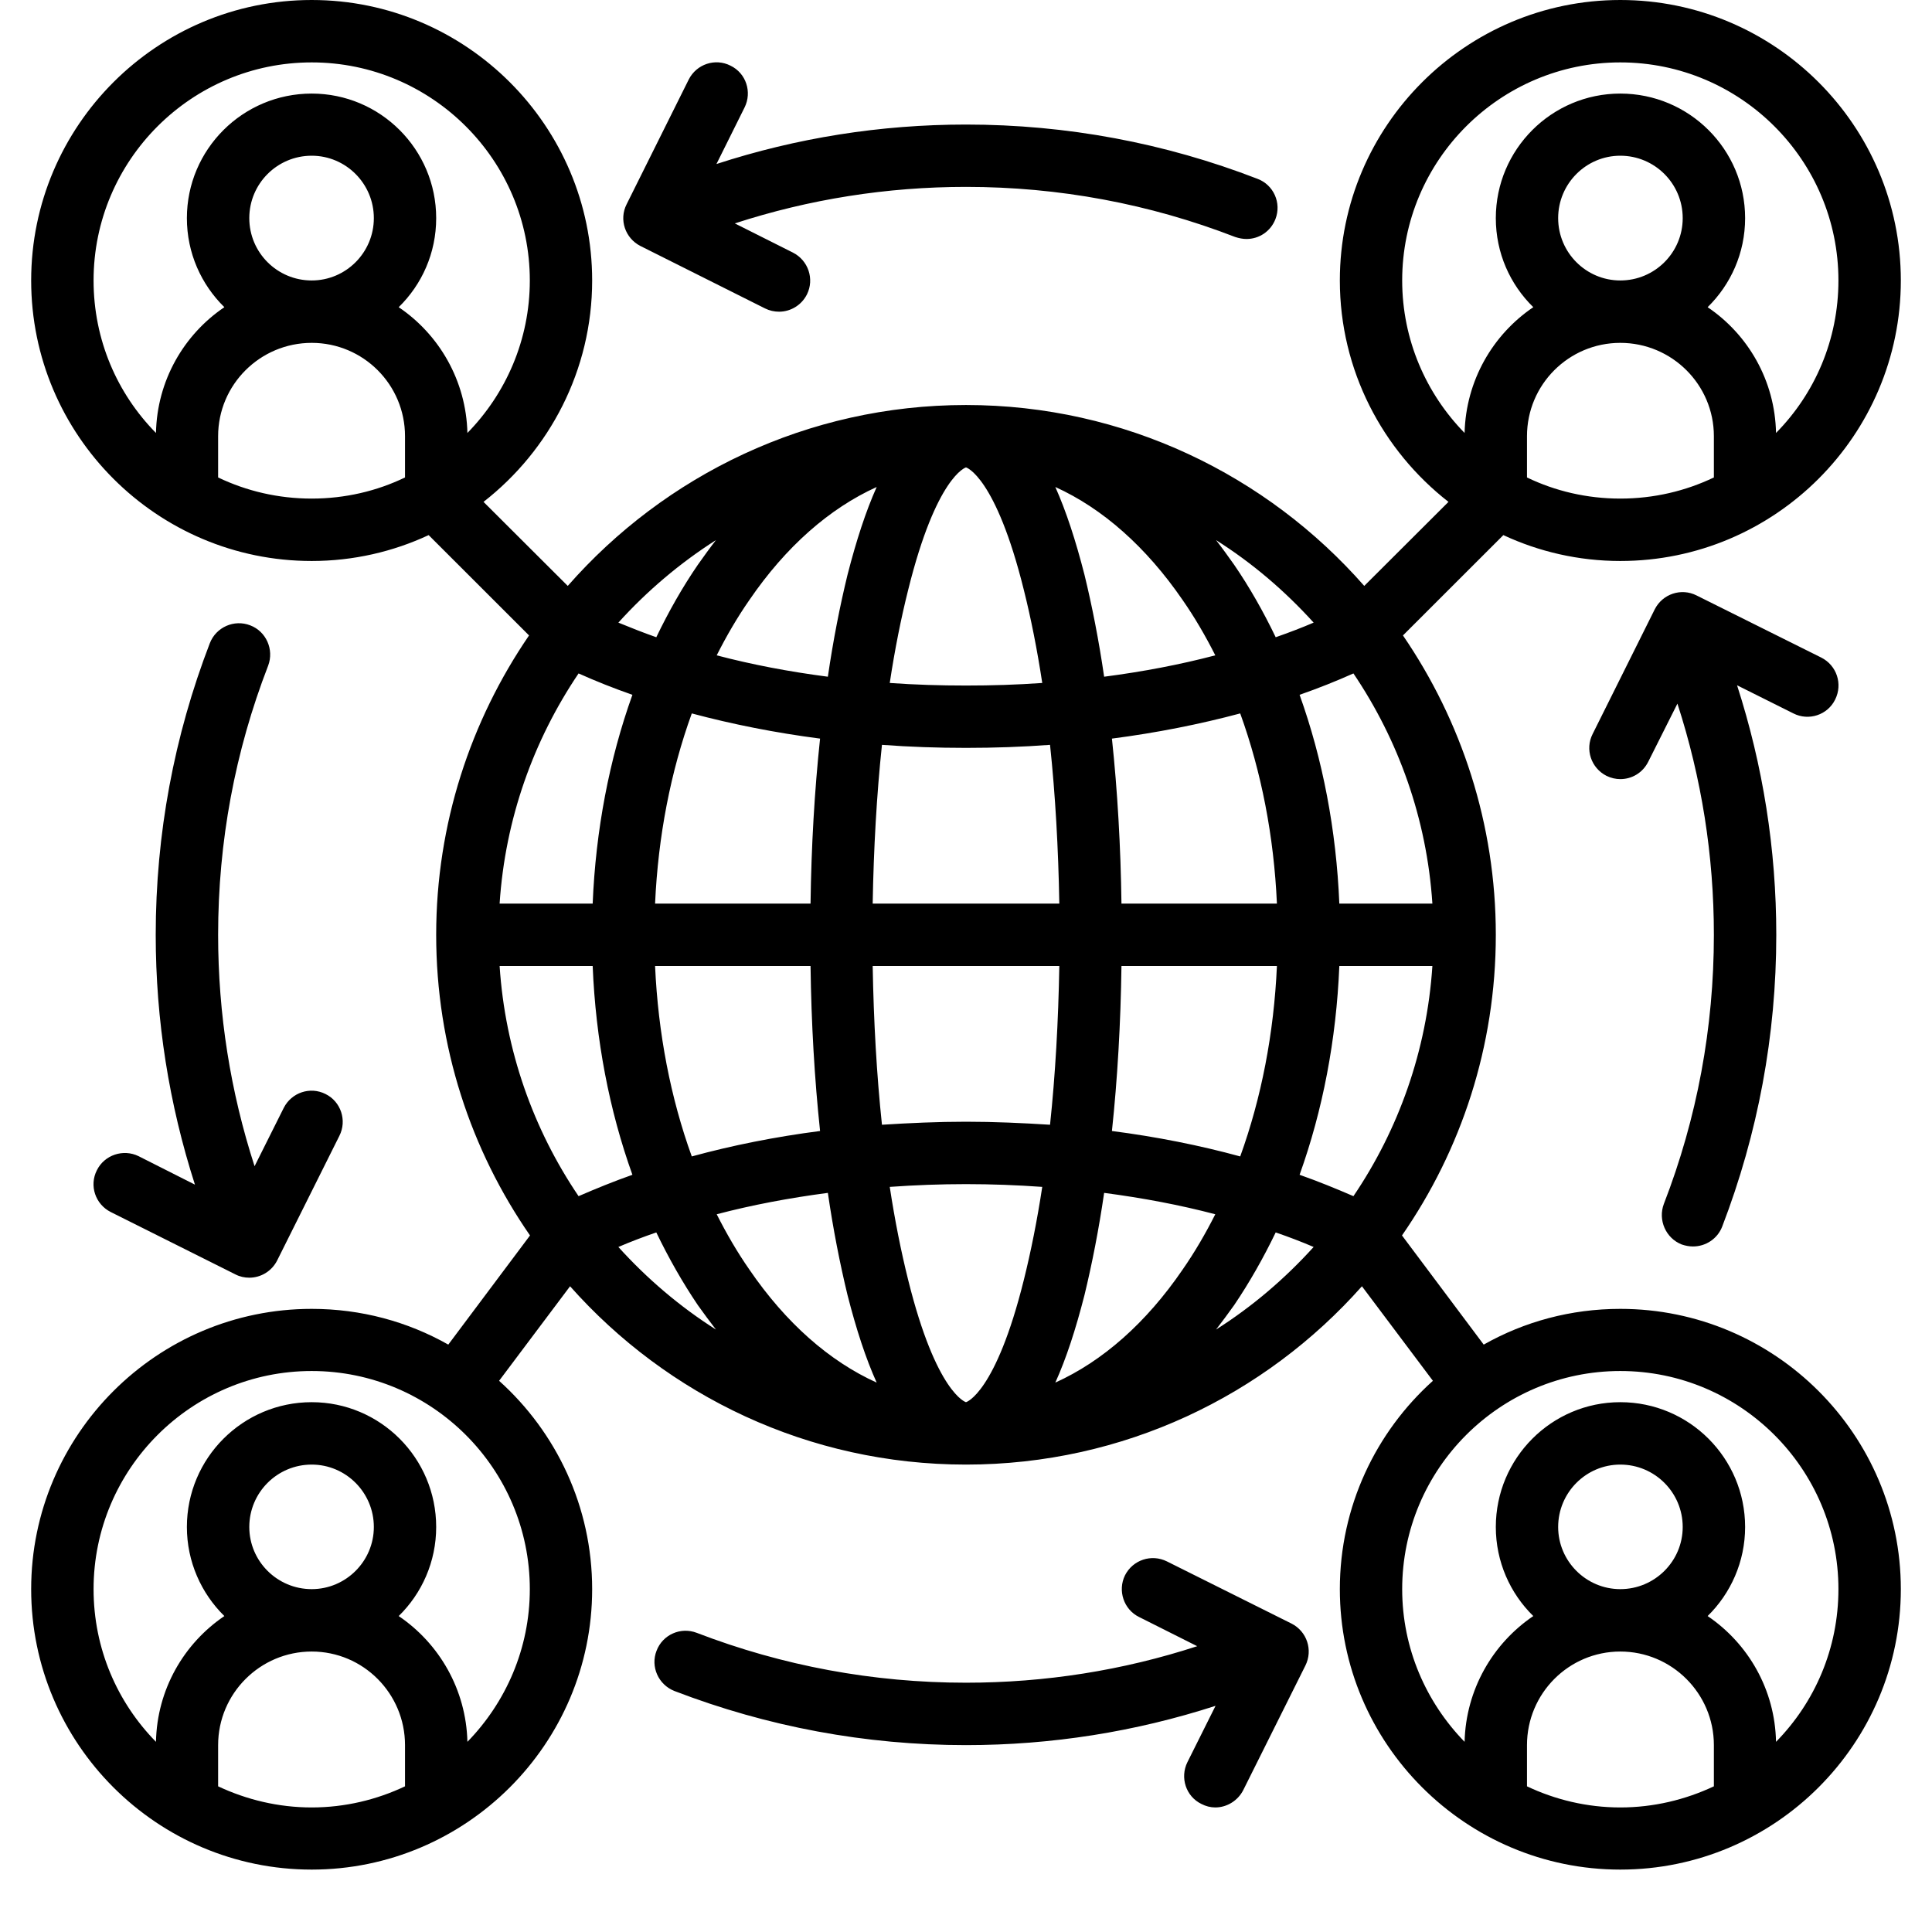 <svg xmlns="http://www.w3.org/2000/svg" xmlns:xlink="http://www.w3.org/1999/xlink" width="40" zoomAndPan="magnify" viewBox="0 0 30 30" height="40" preserveAspectRatio="xMidYMid meet" version="1.0"><defs><clipPath id="65a901a068"><path d="M 0.484 0 L 29.516 0 L 29.516 29.031 L 0.484 29.031 Z M 0.484 0 " clip-rule="nonzero"/></clipPath><clipPath id="385406ca18"><path d="M 25.16 20.324 C 24.391 20.324 23.668 20.523 23.039 20.879 L 21.77 19.184 C 22.688 17.859 23.227 16.25 23.227 14.516 C 23.227 12.793 22.691 11.191 21.785 9.867 L 23.344 8.309 C 23.895 8.566 24.512 8.711 25.16 8.711 C 27.562 8.711 29.516 6.758 29.516 4.355 C 29.516 1.953 27.562 0 25.16 0 C 22.762 0 20.805 1.953 20.805 4.355 C 20.805 5.75 21.469 6.996 22.492 7.793 L 21.184 9.098 C 19.676 7.379 17.461 6.289 15 6.289 C 12.539 6.289 10.324 7.379 8.816 9.098 L 7.508 7.793 C 8.531 6.996 9.195 5.75 9.195 4.355 C 9.195 1.953 7.238 0 4.84 0 C 2.438 0 0.484 1.953 0.484 4.355 C 0.484 6.758 2.438 8.711 4.84 8.711 C 5.488 8.711 6.105 8.566 6.656 8.309 L 8.215 9.867 C 7.309 11.191 6.773 12.793 6.773 14.516 C 6.773 16.25 7.312 17.859 8.23 19.184 L 6.961 20.879 C 6.332 20.523 5.609 20.324 4.84 20.324 C 2.438 20.324 0.484 22.277 0.484 24.676 C 0.484 27.078 2.438 29.031 4.84 29.031 C 7.238 29.031 9.195 27.078 9.195 24.676 C 9.195 23.395 8.637 22.238 7.75 21.441 L 8.852 19.973 C 10.359 21.672 12.555 22.742 15 22.742 C 17.445 22.742 19.641 21.672 21.148 19.973 L 22.25 21.441 C 21.363 22.238 20.805 23.395 20.805 24.676 C 20.805 27.078 22.762 29.031 25.16 29.031 C 27.562 29.031 29.516 27.078 29.516 24.676 C 29.516 22.277 27.562 20.324 25.16 20.324 Z M 23.711 7.414 L 23.711 6.773 C 23.711 5.973 24.359 5.324 25.16 5.324 C 25.961 5.324 26.613 5.973 26.613 6.773 L 26.613 7.414 C 26.172 7.625 25.68 7.742 25.16 7.742 C 24.641 7.742 24.148 7.625 23.711 7.414 Z M 24.195 3.387 C 24.195 2.852 24.629 2.418 25.16 2.418 C 25.695 2.418 26.129 2.852 26.129 3.387 C 26.129 3.922 25.695 4.355 25.16 4.355 C 24.629 4.355 24.195 3.922 24.195 3.387 Z M 21.773 4.355 C 21.773 2.488 23.293 0.969 25.16 0.969 C 27.027 0.969 28.547 2.488 28.547 4.355 C 28.547 5.277 28.18 6.113 27.578 6.723 C 27.562 5.91 27.145 5.195 26.516 4.77 C 26.875 4.418 27.098 3.93 27.098 3.387 C 27.098 2.32 26.23 1.453 25.16 1.453 C 24.094 1.453 23.227 2.32 23.227 3.387 C 23.227 3.93 23.449 4.418 23.809 4.77 C 23.18 5.195 22.762 5.91 22.742 6.723 C 22.145 6.113 21.773 5.277 21.773 4.355 Z M 1.453 4.355 C 1.453 2.488 2.973 0.969 4.84 0.969 C 6.707 0.969 8.227 2.488 8.227 4.355 C 8.227 5.277 7.855 6.113 7.258 6.723 C 7.238 5.91 6.82 5.195 6.191 4.77 C 6.551 4.418 6.773 3.93 6.773 3.387 C 6.773 2.32 5.906 1.453 4.84 1.453 C 3.77 1.453 2.902 2.32 2.902 3.387 C 2.902 3.93 3.125 4.418 3.484 4.77 C 2.855 5.195 2.438 5.91 2.422 6.723 C 1.82 6.113 1.453 5.277 1.453 4.355 Z M 3.871 3.387 C 3.871 2.852 4.305 2.418 4.84 2.418 C 5.371 2.418 5.805 2.852 5.805 3.387 C 5.805 3.922 5.371 4.355 4.84 4.355 C 4.305 4.355 3.871 3.922 3.871 3.387 Z M 3.387 7.414 L 3.387 6.773 C 3.387 5.973 4.039 5.324 4.84 5.324 C 5.641 5.324 6.289 5.973 6.289 6.773 L 6.289 7.414 C 5.852 7.625 5.359 7.742 4.84 7.742 C 4.32 7.742 3.828 7.625 3.387 7.414 Z M 3.387 27.738 L 3.387 27.098 C 3.387 26.297 4.039 25.645 4.84 25.645 C 5.641 25.645 6.289 26.297 6.289 27.098 L 6.289 27.738 C 5.852 27.945 5.359 28.066 4.84 28.066 C 4.32 28.066 3.828 27.945 3.387 27.738 Z M 3.871 23.711 C 3.871 23.176 4.305 22.742 4.84 22.742 C 5.371 22.742 5.805 23.176 5.805 23.711 C 5.805 24.242 5.371 24.676 4.84 24.676 C 4.305 24.676 3.871 24.242 3.871 23.711 Z M 8.227 24.676 C 8.227 25.598 7.855 26.434 7.258 27.047 C 7.238 26.234 6.82 25.52 6.191 25.094 C 6.551 24.742 6.773 24.25 6.773 23.711 C 6.773 22.641 5.906 21.773 4.84 21.773 C 3.77 21.773 2.902 22.641 2.902 23.711 C 2.902 24.25 3.125 24.742 3.484 25.094 C 2.855 25.52 2.438 26.234 2.422 27.047 C 1.82 26.434 1.453 25.598 1.453 24.676 C 1.453 22.809 2.973 21.289 4.84 21.289 C 6.707 21.289 8.227 22.809 8.227 24.676 Z M 7.758 15 L 9.203 15 C 9.25 16.145 9.461 17.242 9.82 18.242 C 9.531 18.344 9.254 18.457 8.984 18.574 C 8.285 17.543 7.844 16.316 7.758 15 Z M 8.984 10.457 C 9.254 10.578 9.531 10.688 9.82 10.789 C 9.461 11.789 9.25 12.891 9.203 14.031 L 7.758 14.031 C 7.844 12.715 8.285 11.492 8.984 10.457 Z M 22.242 14.031 L 20.797 14.031 C 20.75 12.891 20.539 11.789 20.18 10.789 C 20.469 10.688 20.746 10.578 21.016 10.457 C 21.715 11.492 22.156 12.715 22.242 14.031 Z M 19.828 14.031 L 17.414 14.031 C 17.402 13.141 17.352 12.277 17.266 11.469 C 17.961 11.379 18.629 11.246 19.258 11.078 C 19.586 11.984 19.781 12.984 19.828 14.031 Z M 15 21.773 C 14.996 21.773 14.539 21.633 14.102 19.875 C 13.992 19.434 13.895 18.949 13.816 18.43 C 14.207 18.402 14.602 18.387 15 18.387 C 15.398 18.387 15.793 18.402 16.184 18.43 C 16.105 18.949 16.008 19.434 15.898 19.875 C 15.461 21.633 15.004 21.773 15 21.773 Z M 15 17.418 C 14.559 17.418 14.125 17.438 13.695 17.465 C 13.613 16.691 13.566 15.859 13.551 15 L 16.449 15 C 16.434 15.859 16.387 16.691 16.305 17.465 C 15.875 17.438 15.441 17.418 15 17.418 Z M 13.551 14.031 C 13.566 13.172 13.613 12.34 13.695 11.566 C 14.125 11.598 14.559 11.613 15 11.613 C 15.441 11.613 15.875 11.598 16.305 11.566 C 16.387 12.34 16.434 13.172 16.449 14.031 Z M 15 7.258 C 15.004 7.258 15.461 7.398 15.898 9.16 C 16.008 9.598 16.105 10.086 16.184 10.605 C 15.793 10.633 15.398 10.645 15 10.645 C 14.602 10.645 14.207 10.633 13.816 10.605 C 13.895 10.082 13.992 9.598 14.102 9.16 C 14.539 7.398 14.996 7.258 15 7.258 Z M 17.145 10.508 C 17.062 9.938 16.957 9.406 16.84 8.926 C 16.703 8.391 16.555 7.938 16.387 7.562 C 17.121 7.895 17.797 8.492 18.363 9.316 C 18.551 9.586 18.719 9.875 18.871 10.176 C 18.324 10.32 17.746 10.43 17.145 10.508 Z M 13.613 7.562 C 13.445 7.938 13.297 8.391 13.16 8.926 C 13.043 9.406 12.938 9.938 12.855 10.508 C 12.254 10.43 11.676 10.32 11.129 10.176 C 11.281 9.875 11.449 9.586 11.637 9.316 C 12.203 8.488 12.879 7.895 13.613 7.562 Z M 12.734 11.469 C 12.648 12.277 12.598 13.141 12.586 14.031 L 10.172 14.031 C 10.219 12.984 10.414 11.984 10.742 11.078 C 11.371 11.246 12.039 11.379 12.734 11.469 Z M 10.172 15 L 12.586 15 C 12.598 15.891 12.648 16.754 12.734 17.562 C 12.039 17.652 11.371 17.785 10.742 17.957 C 10.414 17.051 10.219 16.047 10.172 15 Z M 12.855 18.523 C 12.938 19.094 13.043 19.625 13.16 20.109 C 13.297 20.645 13.445 21.098 13.613 21.469 C 12.879 21.137 12.203 20.543 11.637 19.715 C 11.449 19.445 11.281 19.156 11.129 18.855 C 11.676 18.711 12.254 18.602 12.855 18.523 Z M 16.387 21.469 C 16.555 21.098 16.703 20.645 16.84 20.109 C 16.957 19.625 17.062 19.094 17.145 18.523 C 17.746 18.602 18.324 18.711 18.871 18.855 C 18.719 19.156 18.551 19.445 18.363 19.715 C 17.797 20.543 17.121 21.137 16.387 21.469 Z M 17.266 17.562 C 17.352 16.754 17.402 15.891 17.414 15 L 19.828 15 C 19.781 16.047 19.586 17.051 19.258 17.957 C 18.629 17.785 17.961 17.652 17.266 17.562 Z M 20.797 15 L 22.242 15 C 22.156 16.316 21.715 17.543 21.016 18.574 C 20.746 18.457 20.469 18.344 20.18 18.242 C 20.539 17.242 20.75 16.145 20.797 15 Z M 20.398 9.668 C 20.207 9.75 20.012 9.824 19.809 9.895 C 19.617 9.496 19.402 9.117 19.164 8.77 C 19.07 8.637 18.977 8.508 18.883 8.387 C 19.445 8.742 19.953 9.176 20.398 9.668 Z M 11.117 8.387 C 11.023 8.508 10.93 8.637 10.836 8.77 C 10.598 9.117 10.383 9.496 10.191 9.895 C 9.988 9.824 9.793 9.746 9.602 9.668 C 10.047 9.176 10.559 8.742 11.117 8.387 Z M 9.602 19.363 C 9.793 19.281 9.988 19.207 10.191 19.137 C 10.383 19.535 10.598 19.914 10.836 20.266 C 10.93 20.398 11.023 20.523 11.117 20.645 C 10.555 20.289 10.047 19.855 9.602 19.363 Z M 18.883 20.645 C 18.977 20.523 19.07 20.398 19.164 20.266 C 19.402 19.914 19.617 19.535 19.809 19.137 C 20.012 19.207 20.207 19.281 20.398 19.363 C 19.953 19.855 19.445 20.289 18.883 20.645 Z M 23.711 27.738 L 23.711 27.098 C 23.711 26.297 24.359 25.645 25.16 25.645 C 25.961 25.645 26.613 26.297 26.613 27.098 L 26.613 27.738 C 26.172 27.945 25.68 28.066 25.16 28.066 C 24.641 28.066 24.148 27.945 23.711 27.738 Z M 24.195 23.711 C 24.195 23.176 24.629 22.742 25.16 22.742 C 25.695 22.742 26.129 23.176 26.129 23.711 C 26.129 24.242 25.695 24.676 25.16 24.676 C 24.629 24.676 24.195 24.242 24.195 23.711 Z M 27.578 27.047 C 27.562 26.234 27.145 25.52 26.516 25.094 C 26.875 24.742 27.098 24.25 27.098 23.711 C 27.098 22.641 26.23 21.773 25.16 21.773 C 24.094 21.773 23.227 22.641 23.227 23.711 C 23.227 24.25 23.449 24.742 23.809 25.094 C 23.18 25.52 22.762 26.234 22.742 27.047 C 22.145 26.434 21.773 25.598 21.773 24.676 C 21.773 22.809 23.293 21.289 25.16 21.289 C 27.027 21.289 28.547 22.809 28.547 24.676 C 28.547 25.598 28.18 26.434 27.578 27.047 Z M 9.73 3.172 L 10.695 1.234 C 10.816 0.996 11.105 0.898 11.344 1.02 C 11.586 1.137 11.68 1.43 11.562 1.668 L 11.125 2.547 C 12.371 2.141 13.672 1.934 15 1.934 C 16.562 1.934 18.086 2.219 19.527 2.777 C 19.777 2.871 19.902 3.152 19.805 3.402 C 19.73 3.594 19.551 3.711 19.355 3.711 C 19.297 3.711 19.238 3.699 19.18 3.68 C 17.848 3.164 16.441 2.902 15 2.902 C 13.77 2.902 12.562 3.094 11.41 3.469 L 12.312 3.922 C 12.551 4.043 12.648 4.332 12.531 4.57 C 12.445 4.742 12.273 4.84 12.098 4.84 C 12.023 4.84 11.949 4.824 11.879 4.789 L 9.945 3.82 C 9.707 3.699 9.609 3.41 9.73 3.172 Z M 20.27 25.863 L 19.305 27.797 C 19.219 27.965 19.047 28.066 18.871 28.066 C 18.797 28.066 18.723 28.047 18.656 28.012 C 18.414 27.895 18.32 27.602 18.438 27.363 L 18.875 26.488 C 17.629 26.891 16.328 27.098 15 27.098 C 13.438 27.098 11.914 26.812 10.473 26.258 C 10.223 26.16 10.098 25.879 10.195 25.633 C 10.289 25.383 10.57 25.258 10.82 25.355 C 12.152 25.867 13.559 26.129 15 26.129 C 16.23 26.129 17.438 25.938 18.59 25.562 L 17.688 25.109 C 17.449 24.992 17.352 24.699 17.469 24.461 C 17.59 24.223 17.879 24.125 18.121 24.246 L 20.055 25.211 C 20.293 25.332 20.391 25.621 20.27 25.863 Z M 27.848 11.078 L 26.973 10.641 C 27.375 11.887 27.582 13.188 27.582 14.516 C 27.582 16.078 27.297 17.602 26.742 19.047 C 26.668 19.238 26.484 19.355 26.289 19.355 C 26.23 19.355 26.172 19.344 26.113 19.324 C 25.867 19.227 25.742 18.945 25.836 18.695 C 26.352 17.363 26.613 15.957 26.613 14.516 C 26.613 13.285 26.422 12.082 26.047 10.926 L 25.594 11.828 C 25.508 12 25.34 12.098 25.16 12.098 C 25.09 12.098 25.016 12.082 24.945 12.047 C 24.707 11.926 24.609 11.637 24.73 11.398 L 25.695 9.461 C 25.816 9.223 26.105 9.125 26.344 9.246 L 28.281 10.211 C 28.52 10.332 28.617 10.621 28.496 10.863 C 28.379 11.102 28.086 11.199 27.848 11.078 Z M 2.152 17.953 L 3.027 18.395 C 2.625 17.145 2.418 15.844 2.418 14.516 C 2.418 12.953 2.703 11.43 3.258 9.988 C 3.355 9.738 3.637 9.613 3.887 9.711 C 4.133 9.805 4.258 10.086 4.164 10.336 C 3.648 11.668 3.387 13.074 3.387 14.516 C 3.387 15.746 3.578 16.953 3.953 18.109 L 4.406 17.203 C 4.527 16.965 4.816 16.867 5.055 16.988 C 5.293 17.105 5.391 17.398 5.27 17.637 L 4.305 19.57 C 4.219 19.742 4.047 19.84 3.871 19.84 C 3.797 19.84 3.723 19.824 3.656 19.789 L 1.719 18.82 C 1.48 18.699 1.383 18.41 1.504 18.172 C 1.621 17.934 1.914 17.836 2.152 17.953 Z M 2.152 17.953 " clip-rule="nonzero"/></clipPath></defs><g clip-path="url(#65a901a068)"><g clip-path="url(#385406ca18)"><path fill="#000000" d="M 0.484 0 L 0.484 29.031 L 29.516 29.031 L 29.516 0 Z M 0.484 0 " fill-opacity="1" fill-rule="nonzero"/></g></g></svg>